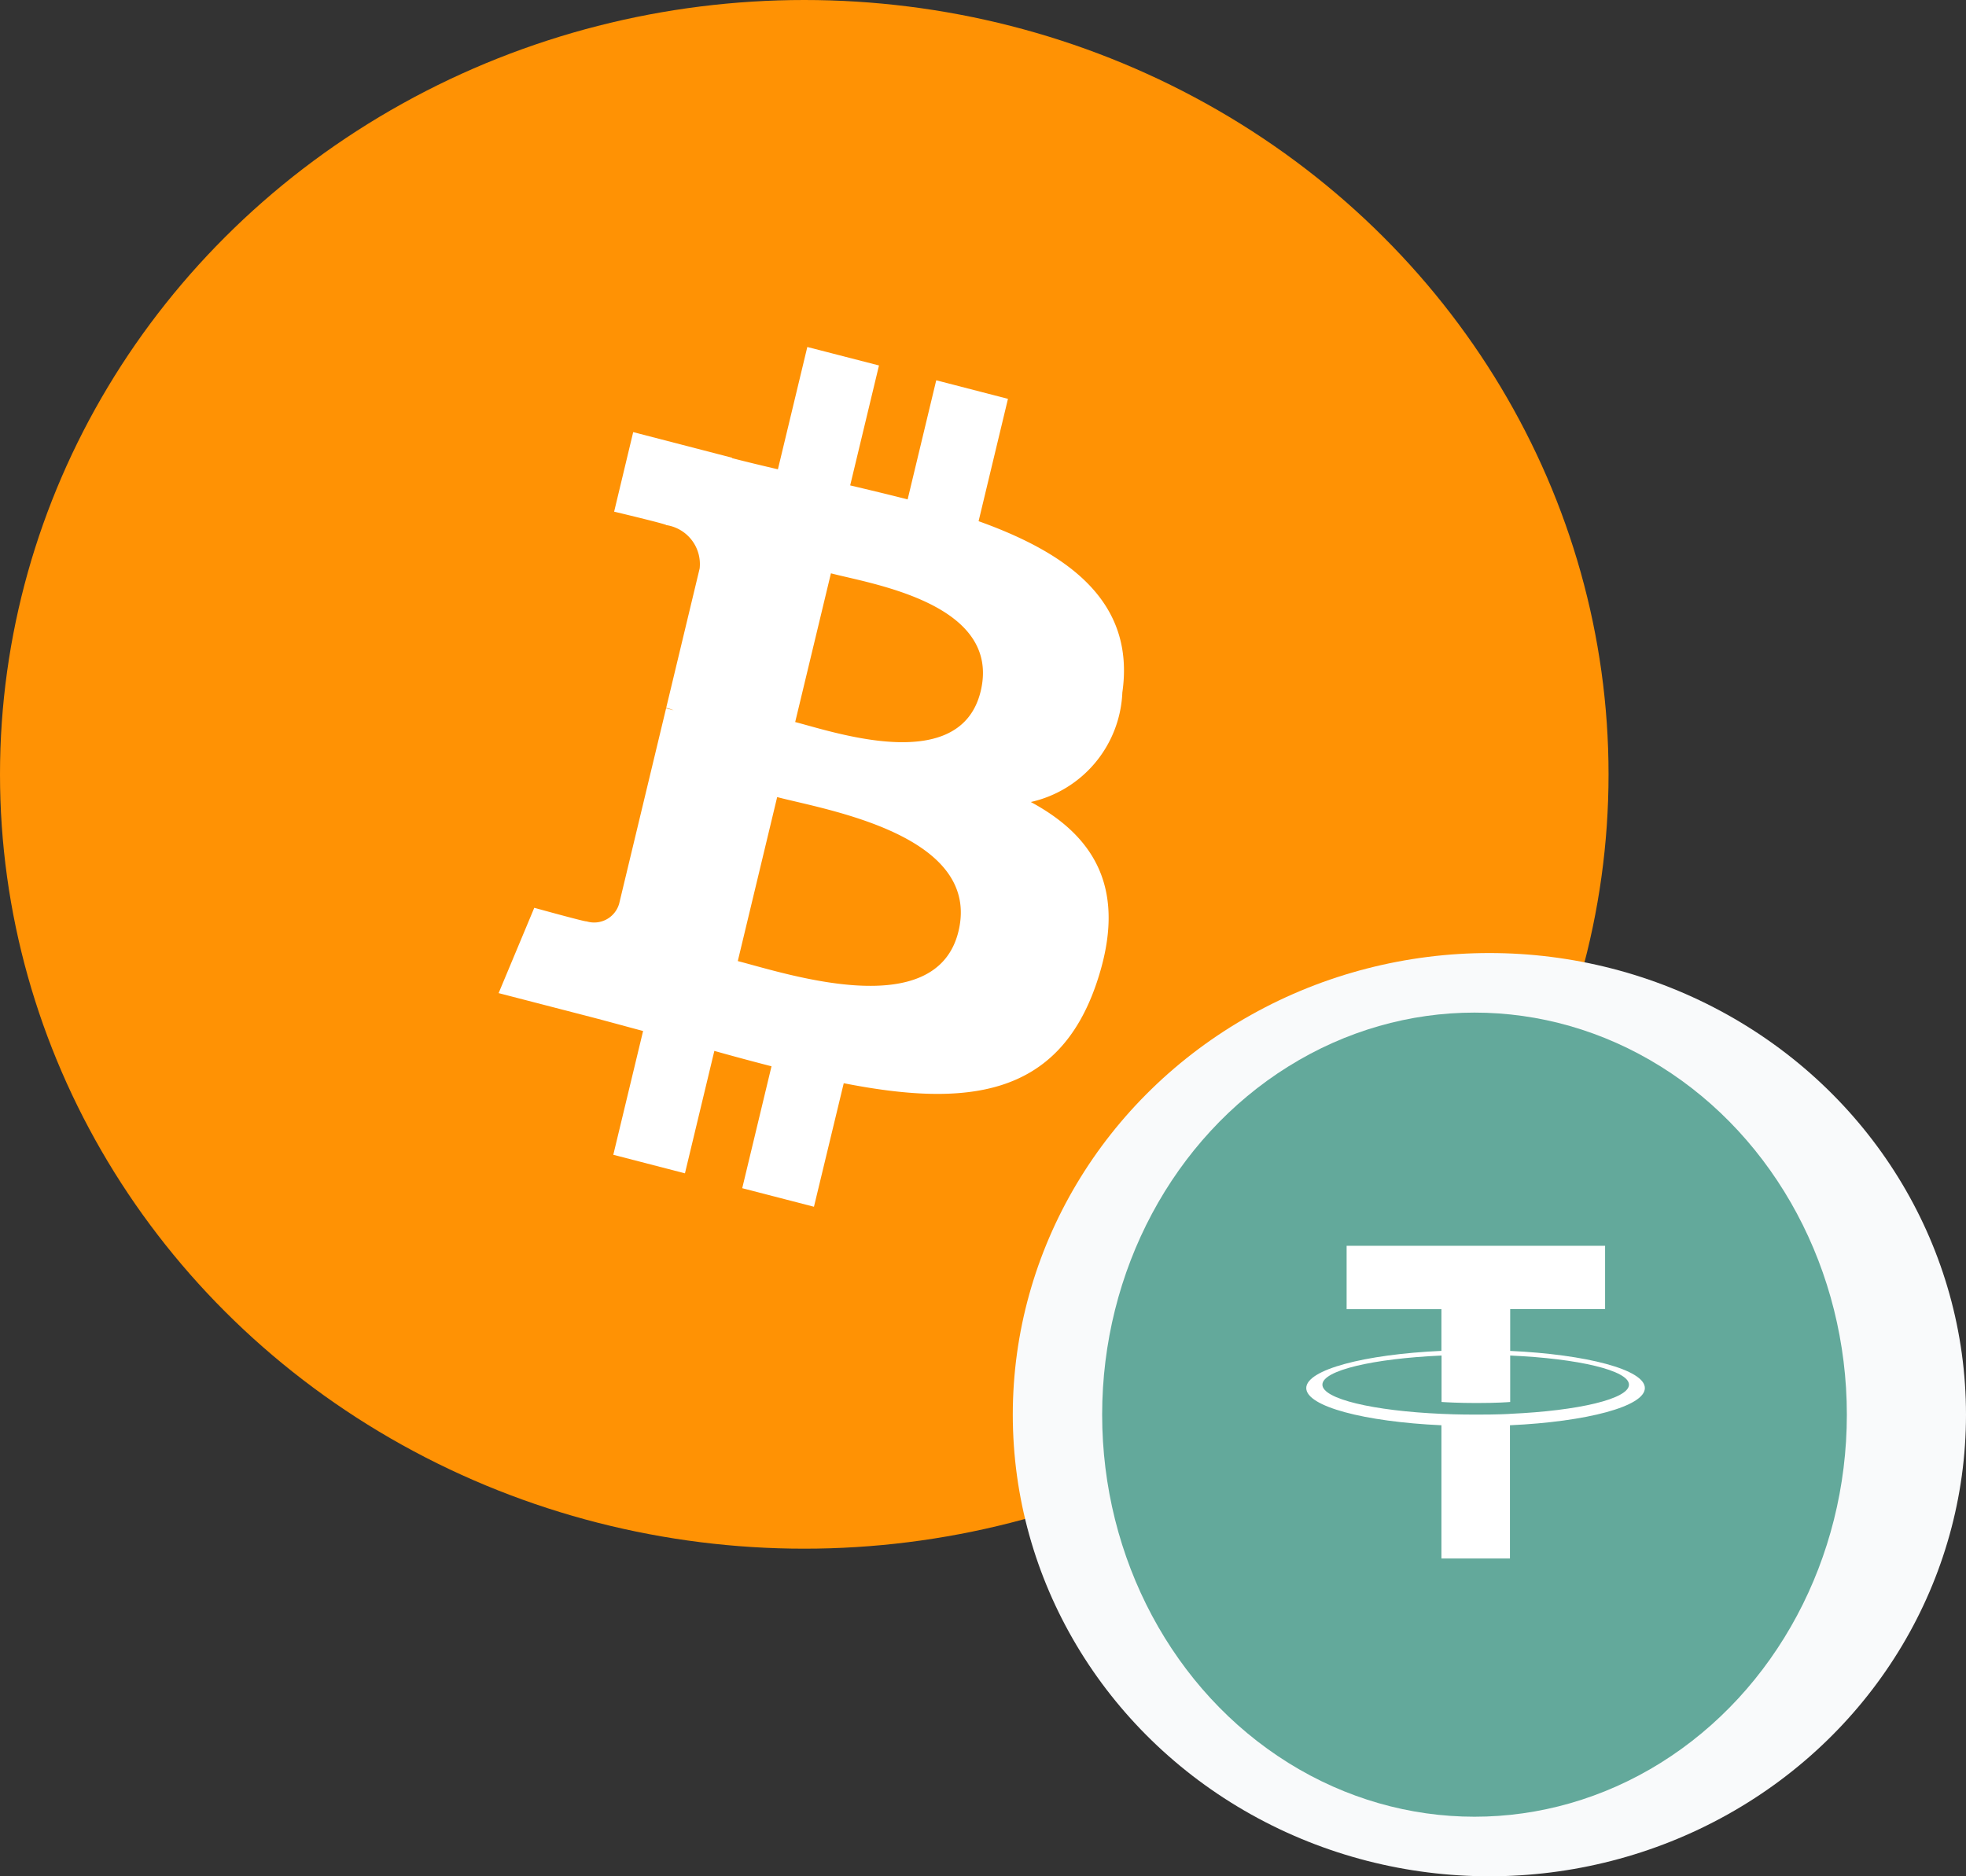 <svg xmlns="http://www.w3.org/2000/svg" width="66" height="63" viewBox="0 0 66 63">
  <rect x="0" y="0" width="66" height="63" fill="#333333" stroke="none"/>
  <g id="Group_111" data-name="Group 111" transform="translate(-25.183 -26)">
    <ellipse id="Ellipse_85" data-name="Ellipse 85" cx="27" cy="26" rx="27" ry="26" transform="translate(25.183 26)" fill="#ff9204"/>
    <path id="Path_2371" data-name="Path 2371" d="M92.939,130.6c.437-3.032-1.786-4.663-4.826-5.751l.986-4.108-2.408-.623-.96,4c-.633-.163-1.283-.318-1.929-.471l.967-4.027L82.363,119l-.987,4.107c-.524-.123-1.038-.245-1.538-.375l0-.013-3.32-.861-.64,2.671s1.786.425,1.749.451a1.325,1.325,0,0,1,1.122,1.455l-1.123,4.68a1.921,1.921,0,0,1,.25.084l-.254-.066-1.575,6.557a.872.872,0,0,1-1.1.594c.024.037-1.75-.454-1.75-.454L72,140.695l3.133.811c.583.152,1.154.311,1.717.461l-1,4.156,2.405.623.987-4.111c.657.185,1.295.356,1.919.517l-.983,4.093,2.408.623,1-4.148c4.106.807,7.193.482,8.492-3.376,1.047-3.106-.052-4.9-2.212-6.066A3.937,3.937,0,0,0,92.939,130.6Zm-5.5,8.014c-.744,3.106-5.778,1.426-7.41,1.005l1.322-5.506C82.982,134.541,88.216,135.379,87.438,138.619Zm.745-8.059c-.679,2.825-4.869,1.39-6.228,1.038l1.2-4.994C84.512,126.957,88.89,127.613,88.183,130.56Z" transform="translate(-30.078 -81.349)" fill="#fff"/>
    <ellipse id="Ellipse_86" data-name="Ellipse 86" cx="16" cy="15.5" rx="16" ry="15.5" transform="translate(59.183 58)" fill="#f9fafb"/>
    <ellipse id="Ellipse_87" data-name="Ellipse 87" cx="12.5" cy="13.5" rx="12.5" ry="13.5" transform="translate(62.183 60)" fill="#63a99b"/>
    <path id="Path_2372" data-name="Path 2372" d="M99.508,145.524v-1.4h3.186V142H94.017v2.128H97.2v1.4c-2.59.118-4.538.632-4.538,1.249s1.949,1.13,4.538,1.249V152.5h2.3v-4.474c2.586-.119,4.529-.634,4.529-1.249s-1.944-1.128-4.529-1.248Zm0,2.119h0c-.065.005-.4.025-1.143.025-.595,0-1.013-.017-1.161-.025v0c-2.288-.1-4-.5-4-.98s1.708-.876,4-.978v1.559c.15.01.579.035,1.17.035.711,0,1.068-.029,1.134-.035v-1.559c2.284.1,3.988.5,3.988.978s-1.7.877-3.988.979" transform="translate(-23.627 -74.17)" fill="#fff"/>
  </g>
</svg>
